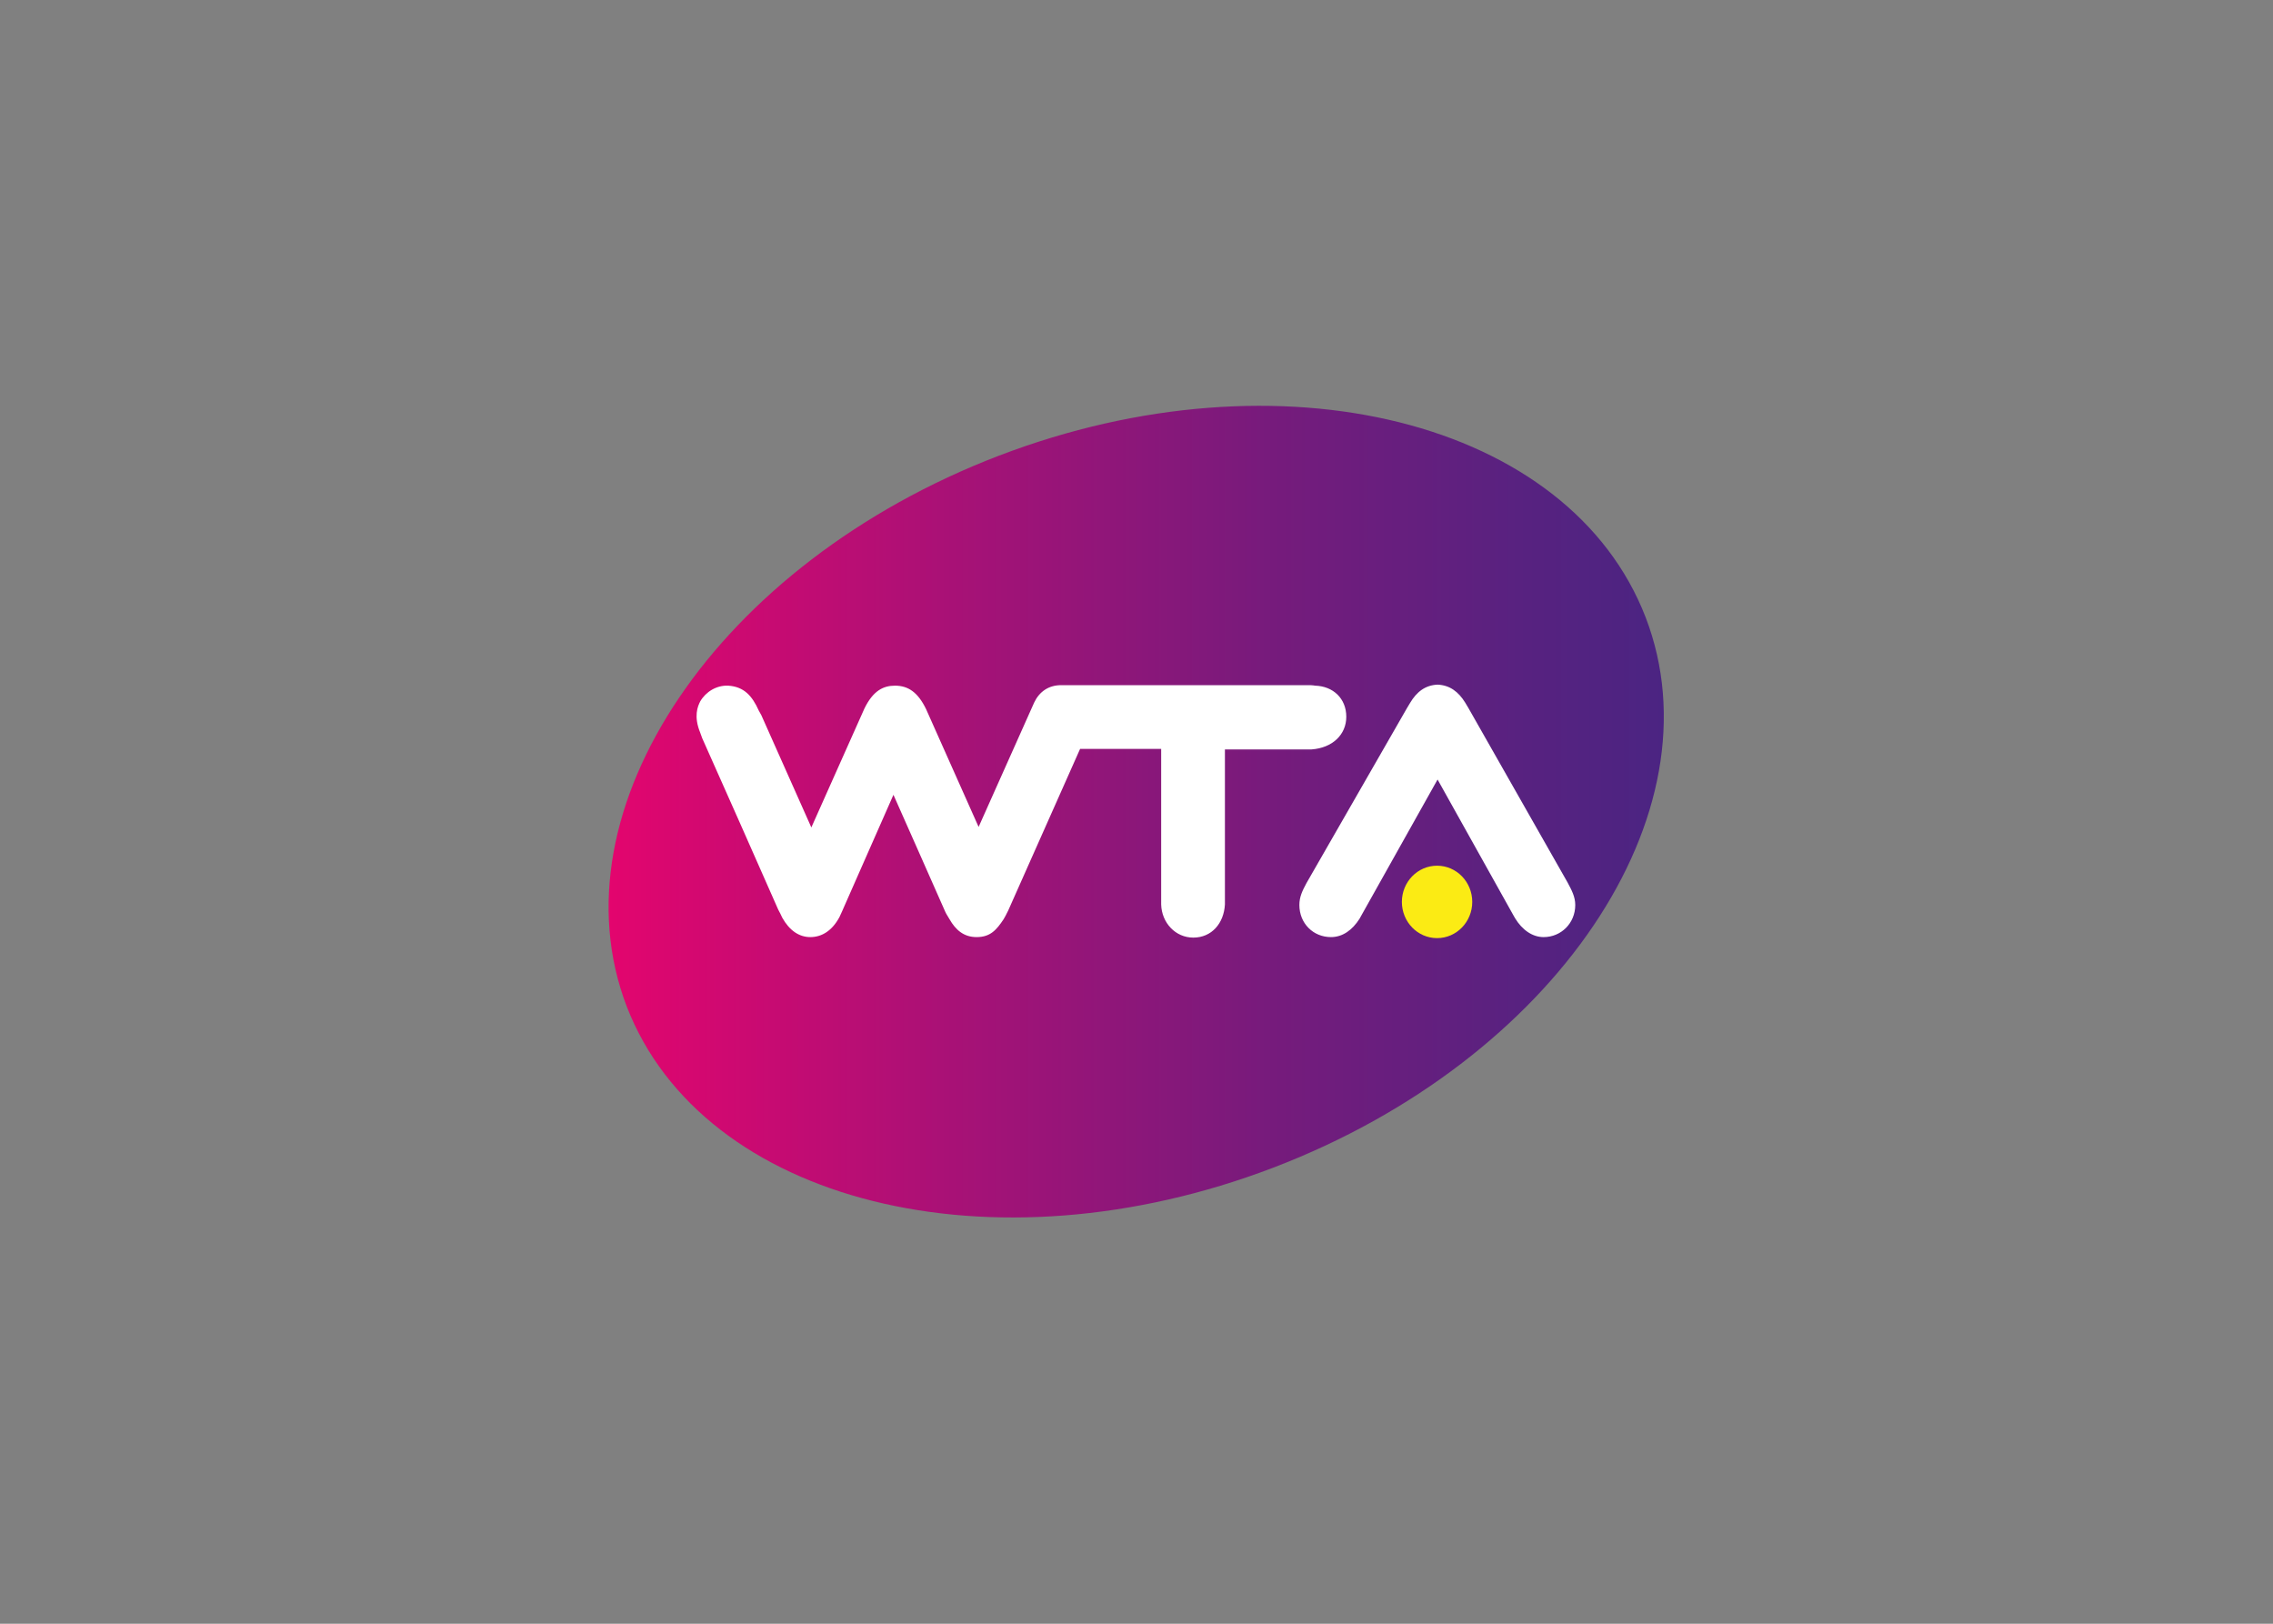 <svg clip-rule="evenodd" fill-rule="evenodd" stroke-linejoin="round" stroke-miterlimit="1.414" viewBox="0 0 560 400" xmlns="http://www.w3.org/2000/svg" xmlns:xlink="http://www.w3.org/1999/xlink"><rect x="0" y="0" width="560" height="400" fill="#808080" stroke="none"/><linearGradient id="a" gradientUnits="userSpaceOnUse" x1="130.886" x2="317.12" y1="168.002" y2="168.002"><stop offset="0" stop-color="#e3056e"/><stop offset=".32" stop-color="#a91176"/><stop offset=".63" stop-color="#761b7c"/><stop offset=".87" stop-color="#572280"/><stop offset="1" stop-color="#4b2482"/></linearGradient><g transform="matrix(1.396 0 0 1.396 -32.782 -34.585)"><path d="m134.09 202.38c13.41 34.65 64.44 47.43 114.12 28.44s79.02-62.46 65.7-97.11c-13.41-34.74-64.44-47.52-114.12-28.53-49.59 18.99-79.02 62.46-65.7 97.2z" fill="url(#a)" fill-rule="nonzero"/><ellipse cx="277.1" cy="183.93" fill="#fbeb14" rx="6.21" ry="6.39"/><path d="m300.14 180.51-.36-.63-17.19-30.24-.54-.9c-1.17-1.89-2.7-3.06-4.86-3.15-2.16.09-3.69 1.26-4.86 3.24l-.54.9-17.73 30.87c-.72 1.35-1.26 2.43-1.26 3.87 0 3.24 2.43 5.67 5.58 5.67 2.07 0 3.78-1.26 5.04-3.24l.45-.81 13.32-23.76 13.32 23.85.36.63c1.26 2.07 3.06 3.33 5.04 3.33 3.06 0 5.58-2.43 5.58-5.67 0-1.44-.63-2.61-1.35-3.96zm-39.06-29.25c0-3.24-2.34-5.4-5.49-5.49 0 0-.45-.09-1.08-.09h-43.74c-2.25 0-3.87 1.17-4.77 3.06l-9.81 21.96-9.27-20.79c-1.44-2.97-3.15-4.14-5.49-4.14-2.07 0-3.87.9-5.4 4.05l-9.36 20.97-8.82-19.8-.45-.81c-1.17-2.61-2.61-4.23-5.4-4.41-2.07-.09-3.96 1.08-4.95 2.79-.45.9-1.17 2.61 0 5.49.09.27.18.45.36.99 2.07 4.59 11.16 25.11 13.41 30.24.27.54.54.99.72 1.44 1.26 2.25 2.97 3.42 4.95 3.42 2.07 0 3.87-1.17 5.13-3.51.27-.54.81-1.8.81-1.8l8.73-19.8s8.91 20.07 9.09 20.52.45.81.81 1.44c1.08 1.89 2.52 3.15 4.77 3.15 2.43 0 3.51-1.26 4.77-3.15.18-.27.45-.81.81-1.53.36-.81 12.69-28.53 12.69-28.53h14.31v27.45c.09 3.24 2.52 5.85 5.67 5.85 3.24 0 5.4-2.52 5.58-5.85v-.9-26.46h15.3c3.69-.27 6.12-2.61 6.12-5.76z" fill="#fff" fill-rule="nonzero"/></g></svg>